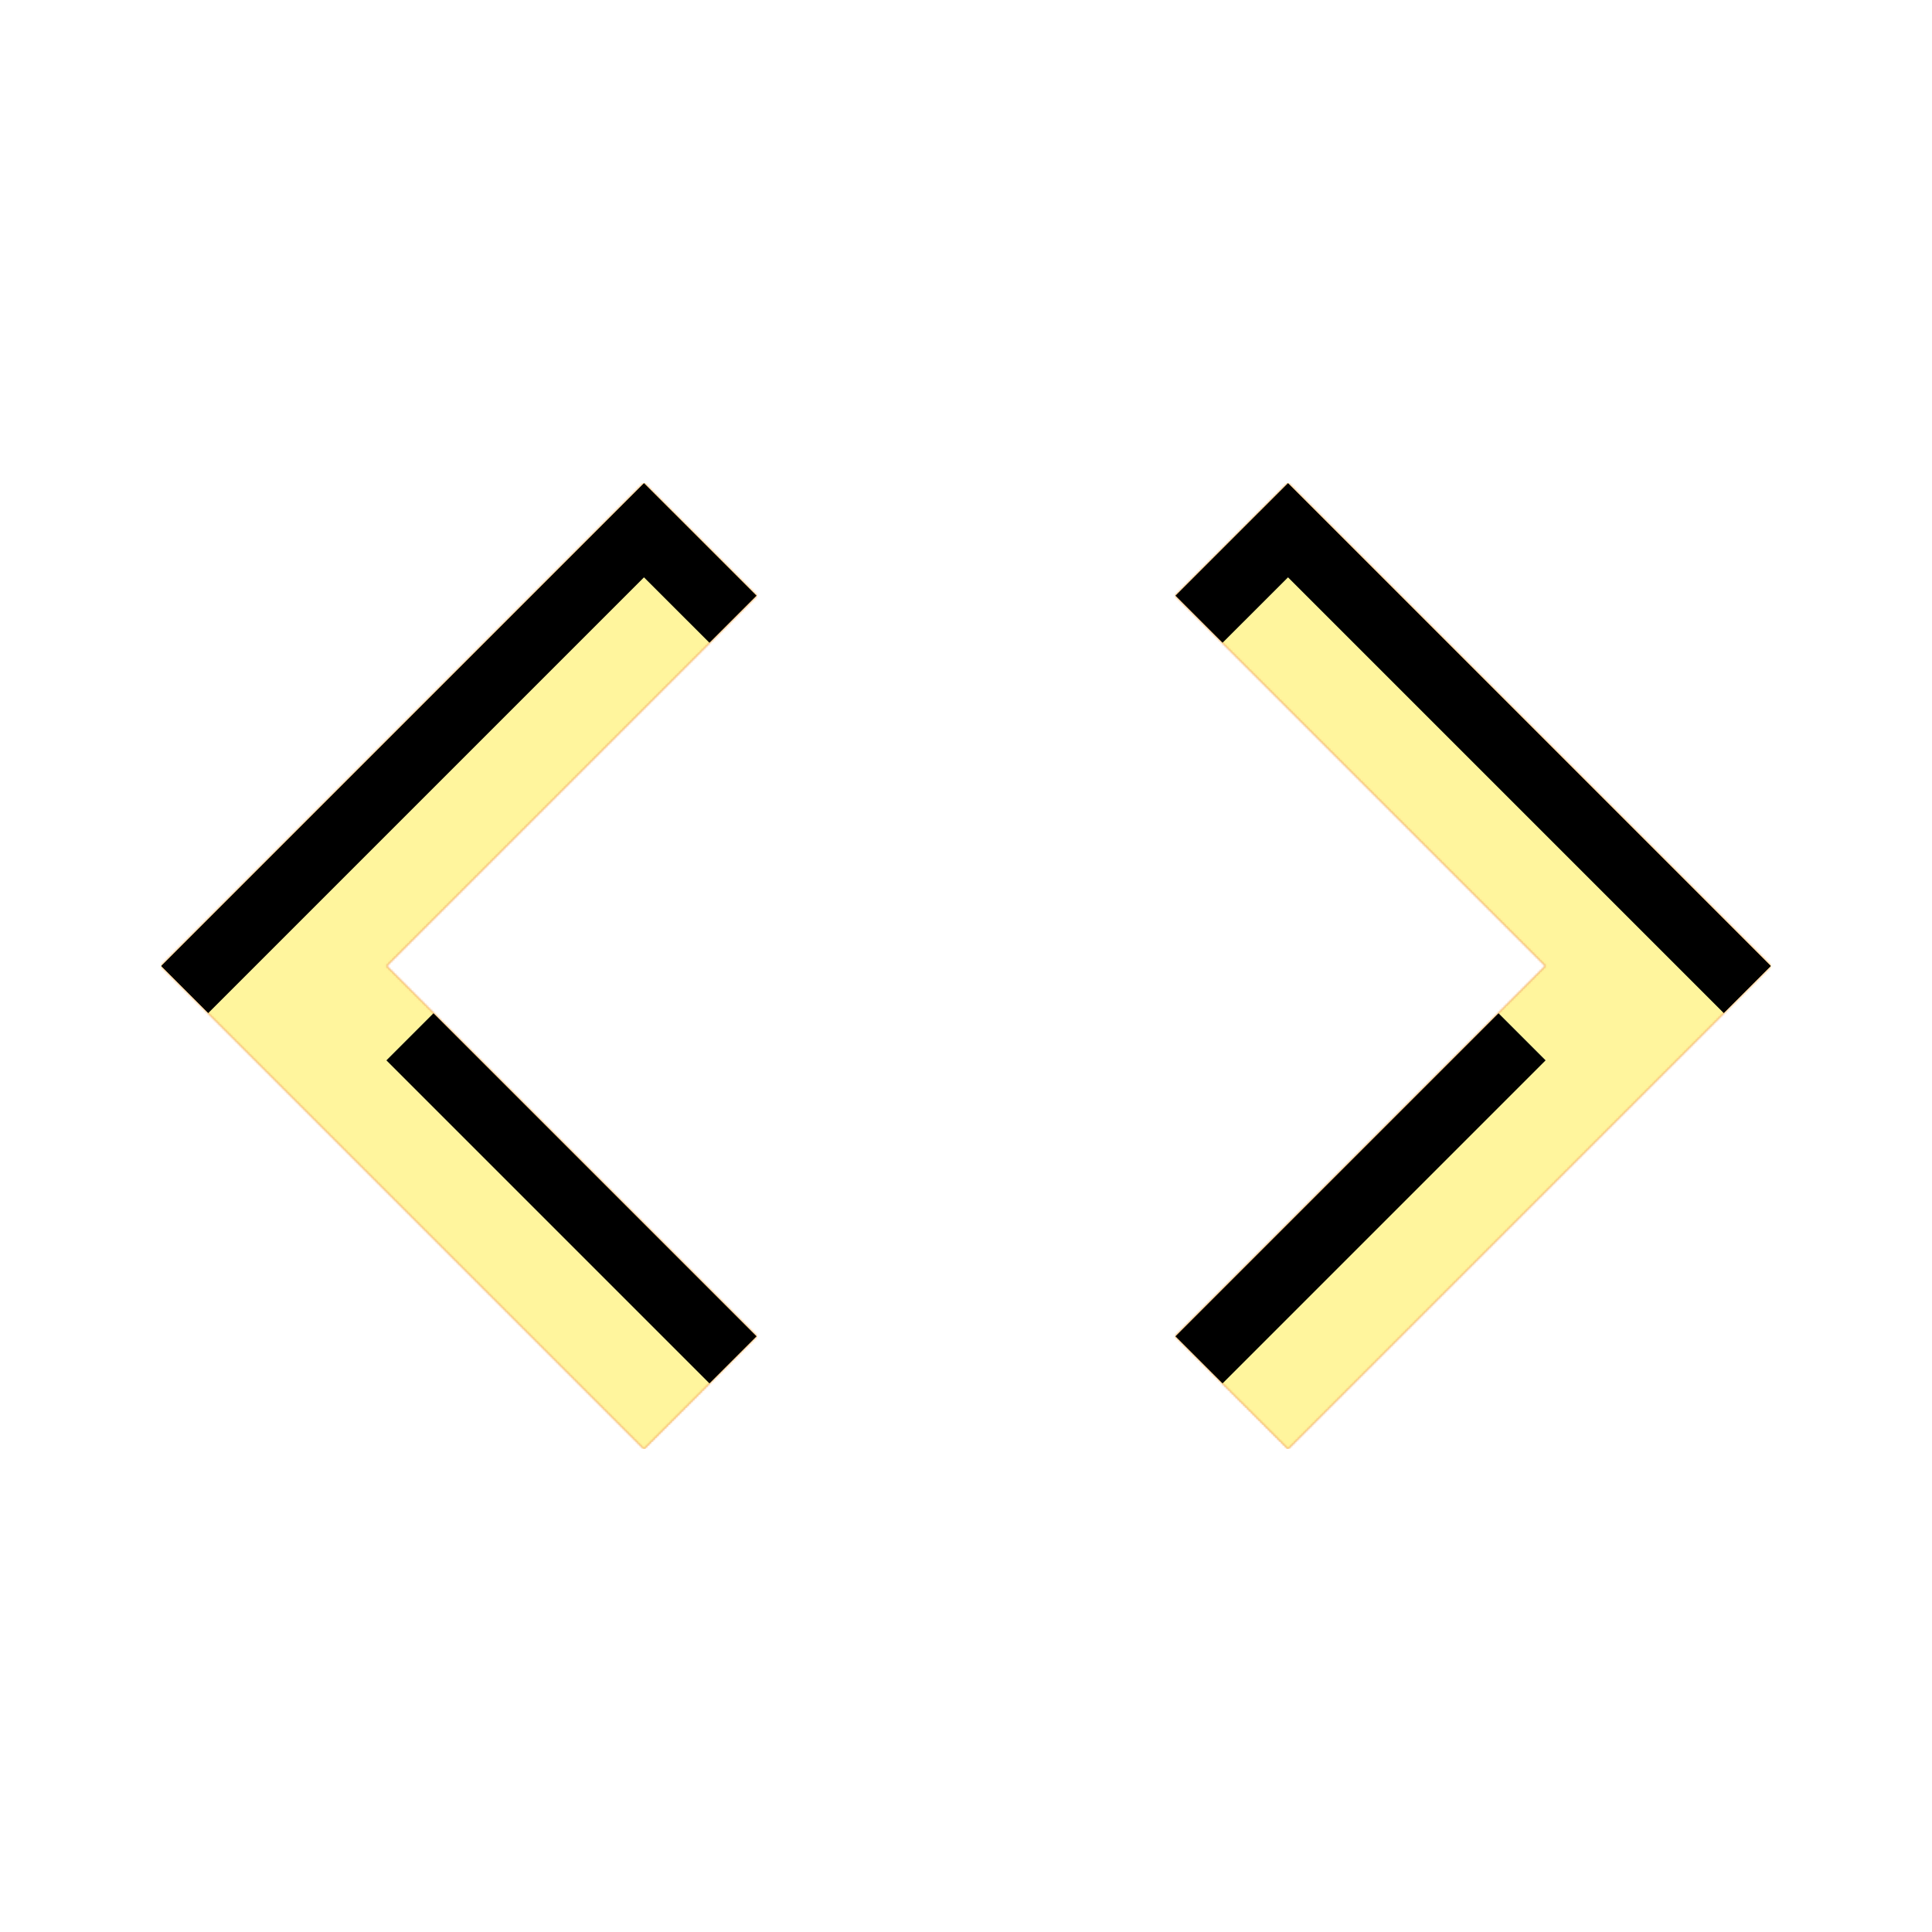 <svg version="1.1" xmlns="http://www.w3.org/2000/svg" xmlns:xlink="http://www.w3.org/1999/xlink" viewBox="0,0,1024,1024">
	<!-- Color names: teamapps-color-1, teamapps-color-2, teamapps-color-3 -->
	<desc>code icon - Licensed under Apache License v2.0 (http://www.apache.org/licenses/LICENSE-2.0) - Created with Iconfu.com - Derivative work of Material icons (Copyright Google Inc.)</desc>
	<defs>
		<clipPath id="clip-mVcd0xgP">
			<path d="M341.33,768l-256,-256l256,-256l59.74,59.73l-196.27,196.27l196.27,196.27zM622.93,708.27l196.27,-196.27l-196.27,-196.27l59.74,-59.73l256,256l-256,256z"/>
		</clipPath>
		<radialGradient cx="0" cy="0" r="1448.15" id="color-1jgqSHQe" gradientUnits="userSpaceOnUse">
			<stop offset="0.07" stop-color="#ffffff"/>
			<stop offset="0.75" stop-color="#000000"/>
		</radialGradient>
		<linearGradient x1="0" y1="1024" x2="1024" y2="0" id="color-LY2Fp1Es" gradientUnits="userSpaceOnUse">
			<stop offset="0.2" stop-color="#000000"/>
			<stop offset="0.8" stop-color="#ffffff"/>
		</linearGradient>
		<filter id="filter-Js8lgjMw" x="0%" y="0%" width="100%" height="100%" color-interpolation-filters="sRGB">
			<feColorMatrix values="1 0 0 0 0 0 1 0 0 0 0 0 1 0 0 0 0 0 0.05 0" in="SourceGraphic"/>
			<feOffset dy="20"/>
			<feGaussianBlur stdDeviation="11" result="blur0"/>
			<feColorMatrix values="1 0 0 0 0 0 1 0 0 0 0 0 1 0 0 0 0 0 0.07 0" in="SourceGraphic"/>
			<feOffset dy="30"/>
			<feGaussianBlur stdDeviation="20" result="blur1"/>
			<feMerge>
				<feMergeNode in="blur0"/>
				<feMergeNode in="blur1"/>
			</feMerge>
		</filter>
		<filter id="filter-SaGZdyoE" color-interpolation-filters="sRGB">
			<feOffset/>
		</filter>
		<mask id="mask-7CyAiE8q">
			<path d="M341.33,768l-256,-256l256,-256l59.74,59.73l-196.27,196.27l196.27,196.27zM622.93,708.27l196.27,-196.27l-196.27,-196.27l59.74,-59.73l256,256l-256,256z" fill="url(#color-1jgqSHQe)"/>
		</mask>
		<mask id="mask-CUSXQCw1">
			<path d="M341.33,768l-256,-256l256,-256l59.74,59.73l-196.27,196.27l196.27,196.27zM622.93,708.27l196.27,-196.27l-196.27,-196.27l59.74,-59.73l256,256l-256,256z" fill="#ffffff"/>
		</mask>
		<mask id="mask-fOwBvrco">
			<rect fill="url(#color-LY2Fp1Es)" x="85.33" y="256" width="853.34" height="512"/>
		</mask>
	</defs>
	<g fill="none" fill-rule="nonzero" style="mix-blend-mode: normal">
		<g mask="url(#mask-CUSXQCw1)">
			<g color="#ffc107" class="teamapps-color-2">
				<rect x="85.33" y="256" width="853.34" height="512" fill="currentColor"/>
			</g>
			<g color="#e65100" class="teamapps-color-3" mask="url(#mask-fOwBvrco)">
				<rect x="85.33" y="256" width="853.34" height="512" fill="currentColor"/>
			</g>
		</g>
		<g filter="url(#filter-SaGZdyoE)" mask="url(#mask-7CyAiE8q)">
			<g color="#fff59d" class="teamapps-color-1">
				<rect x="85.33" y="256" width="853.34" height="512" fill="currentColor"/>
			</g>
		</g>
		<g clip-path="url(#clip-mVcd0xgP)">
			<path d="M-7.67,811v-698h1039.34v698zM401.07,708.27l-196.27,-196.27l196.27,-196.27l-59.74,-59.73l-256,256l256,256zM682.67,768l256,-256l-256,-256l-59.74,59.73l196.27,196.27l-196.27,196.27z" fill="#000000" filter="url(#filter-Js8lgjMw)"/>
		</g>
	</g>
</svg>